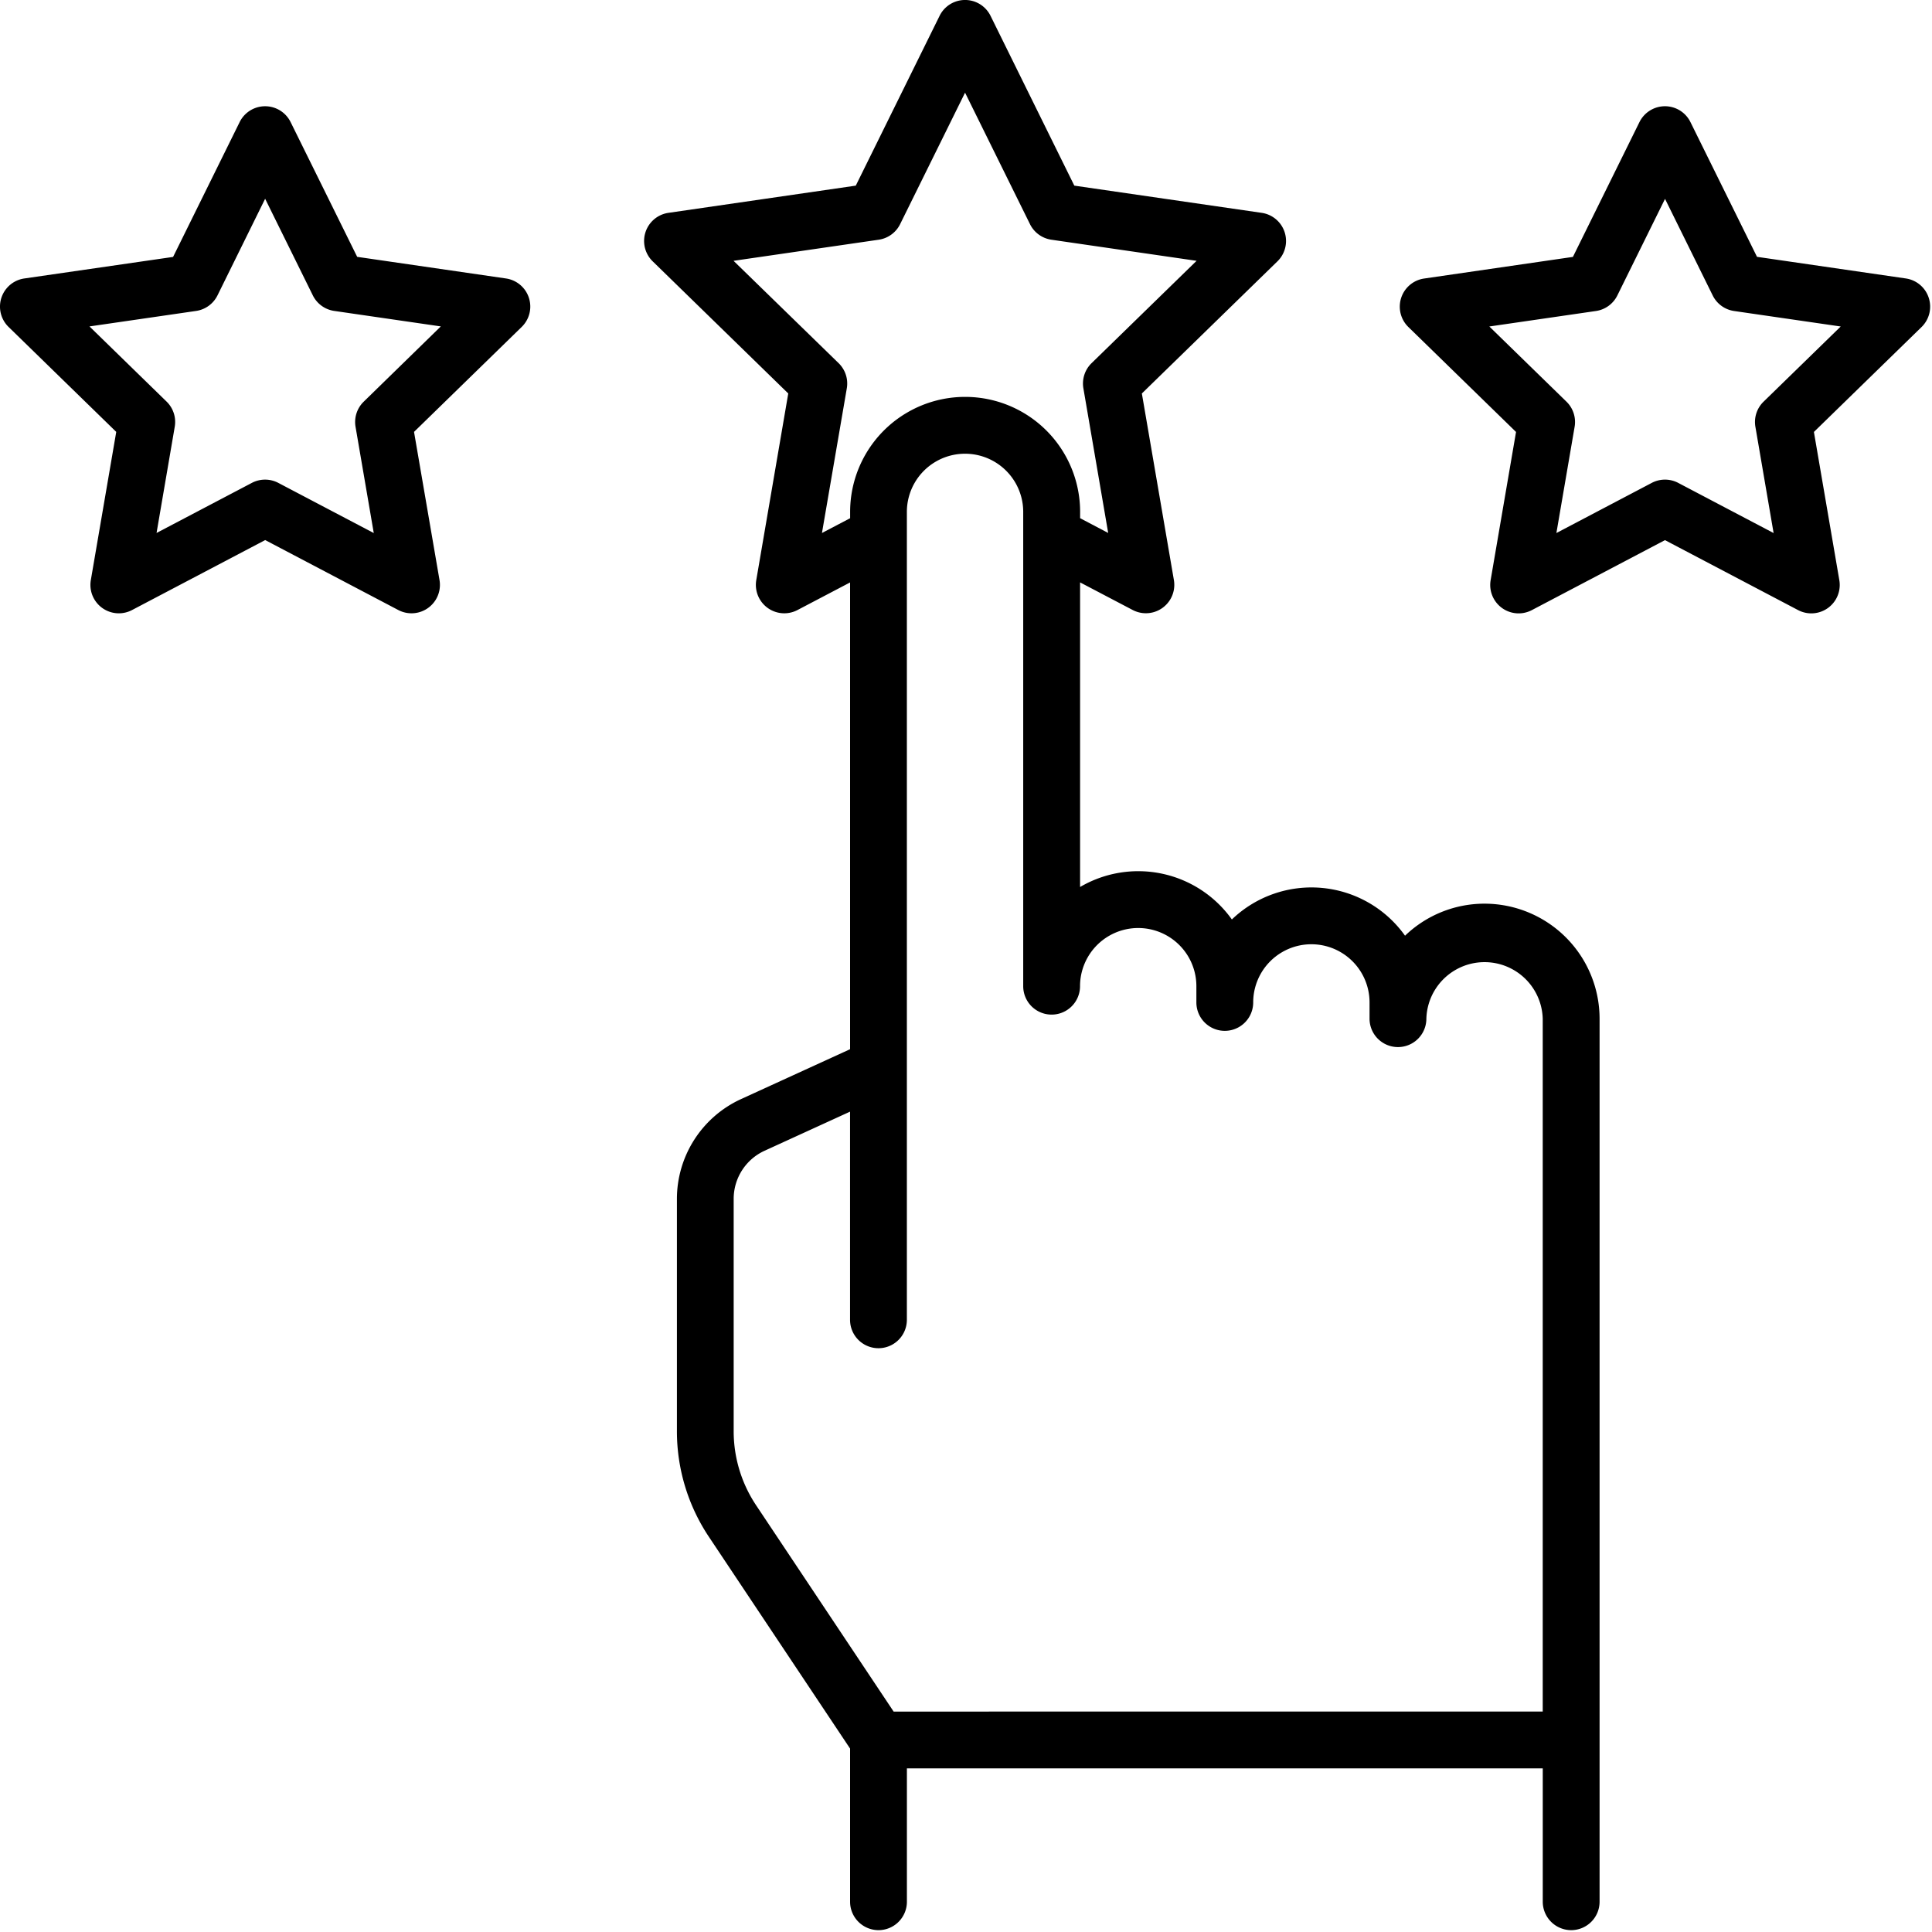<svg width="119" height="119" fill="none" xmlns="http://www.w3.org/2000/svg"><path d="M118.799 18.343a1.748 1.748 0 00-1.412-1.192l-9.166-1.332-4.1-8.3a1.749 1.749 0 00-2.493-.711 1.756 1.756 0 00-.646.711l-4.1 8.305-9.166 1.332a1.751 1.751 0 00-.969 2.986l6.632 6.464-1.565 9.13a1.75 1.75 0 002.54 1.843l8.199-4.31 8.2 4.31a1.75 1.75 0 002.539-1.844l-1.566-9.129 6.633-6.465a1.753 1.753 0 00.44-1.798zm-10.176 6.4a1.744 1.744 0 00-.5 1.55l1.121 6.54-5.876-3.09a1.75 1.75 0 00-1.629 0l-5.874 3.088 1.122-6.54a1.749 1.749 0 00-.5-1.549l-4.753-4.632 6.567-.954a1.752 1.752 0 001.318-.957l2.937-5.95 2.937 5.95a1.75 1.75 0 001.317.957l6.568.954-4.755 4.633zm-77.458-7.591L22 15.82l-4.1-8.3a1.75 1.75 0 00-3.139 0l-4.1 8.305-9.164 1.327a1.751 1.751 0 00-.97 2.985l6.633 6.465-1.566 9.13a1.75 1.75 0 002.54 1.843l8.2-4.31 8.2 4.31a1.75 1.75 0 002.538-1.844l-1.57-9.129 6.632-6.465a1.75 1.75 0 00-.969-2.985zM22.4 24.743a1.749 1.749 0 00-.5 1.55l1.122 6.54-5.88-3.09a1.751 1.751 0 00-1.629 0l-5.87 3.084 1.12-6.54a1.749 1.749 0 00-.5-1.549l-4.752-4.632 6.568-.954a1.753 1.753 0 001.317-.957l2.935-5.952 2.937 5.951a1.752 1.752 0 001.318.957l6.566.954-4.752 4.638zm69.042 30.918a7.056 7.056 0 00-4.9 1.973 7.075 7.075 0 00-10.666-1 7.078 7.078 0 00-9.349-2V35.872l3.24 1.7a1.75 1.75 0 002.538-1.844l-1.973-11.492 8.352-8.14a1.751 1.751 0 00-.97-2.986l-11.542-1.676L61.012.976a1.749 1.749 0 00-3.139 0l-5.162 10.458L41.17 13.11a1.751 1.751 0 00-.969 2.986l8.351 8.14-1.97 11.495a1.75 1.75 0 002.538 1.844l3.24-1.7v28.75l-6.724 3.076a6.767 6.767 0 00-3.942 6.14v14.307a11.713 11.713 0 001.974 6.518l8.692 13.036v9.434a1.753 1.753 0 001.75 1.75 1.75 1.75 0 001.75-1.75v-8.214h39.165v8.214a1.753 1.753 0 001.75 1.75 1.75 1.75 0 001.75-1.75V62.743a7.09 7.09 0 00-7.082-7.082zM50.628 32.828l1.53-8.907a1.75 1.75 0 00-.5-1.549l-6.476-6.307 8.944-1.3a1.752 1.752 0 001.316-.957l4-8.1 4 8.1a1.751 1.751 0 001.317.957l8.944 1.3-6.472 6.307a1.749 1.749 0 00-.5 1.55l1.527 8.905-1.729-.909v-.389a7.083 7.083 0 00-14.166 0v.39l-1.735.91zm4.414 72.594l-8.466-12.7a8.219 8.219 0 01-1.386-4.576V73.837a3.258 3.258 0 011.9-2.956l5.268-2.41v12.821a1.75 1.75 0 003.5 0V31.53a3.583 3.583 0 017.166 0v29.214a1.75 1.75 0 003.5 0 3.583 3.583 0 017.166 0v1a1.75 1.75 0 003.5 0 3.583 3.583 0 017.166 0v1a1.75 1.75 0 003.5 0 3.585 3.585 0 017.167 0v42.678l-39.98.001z" fill="#000"/></svg>